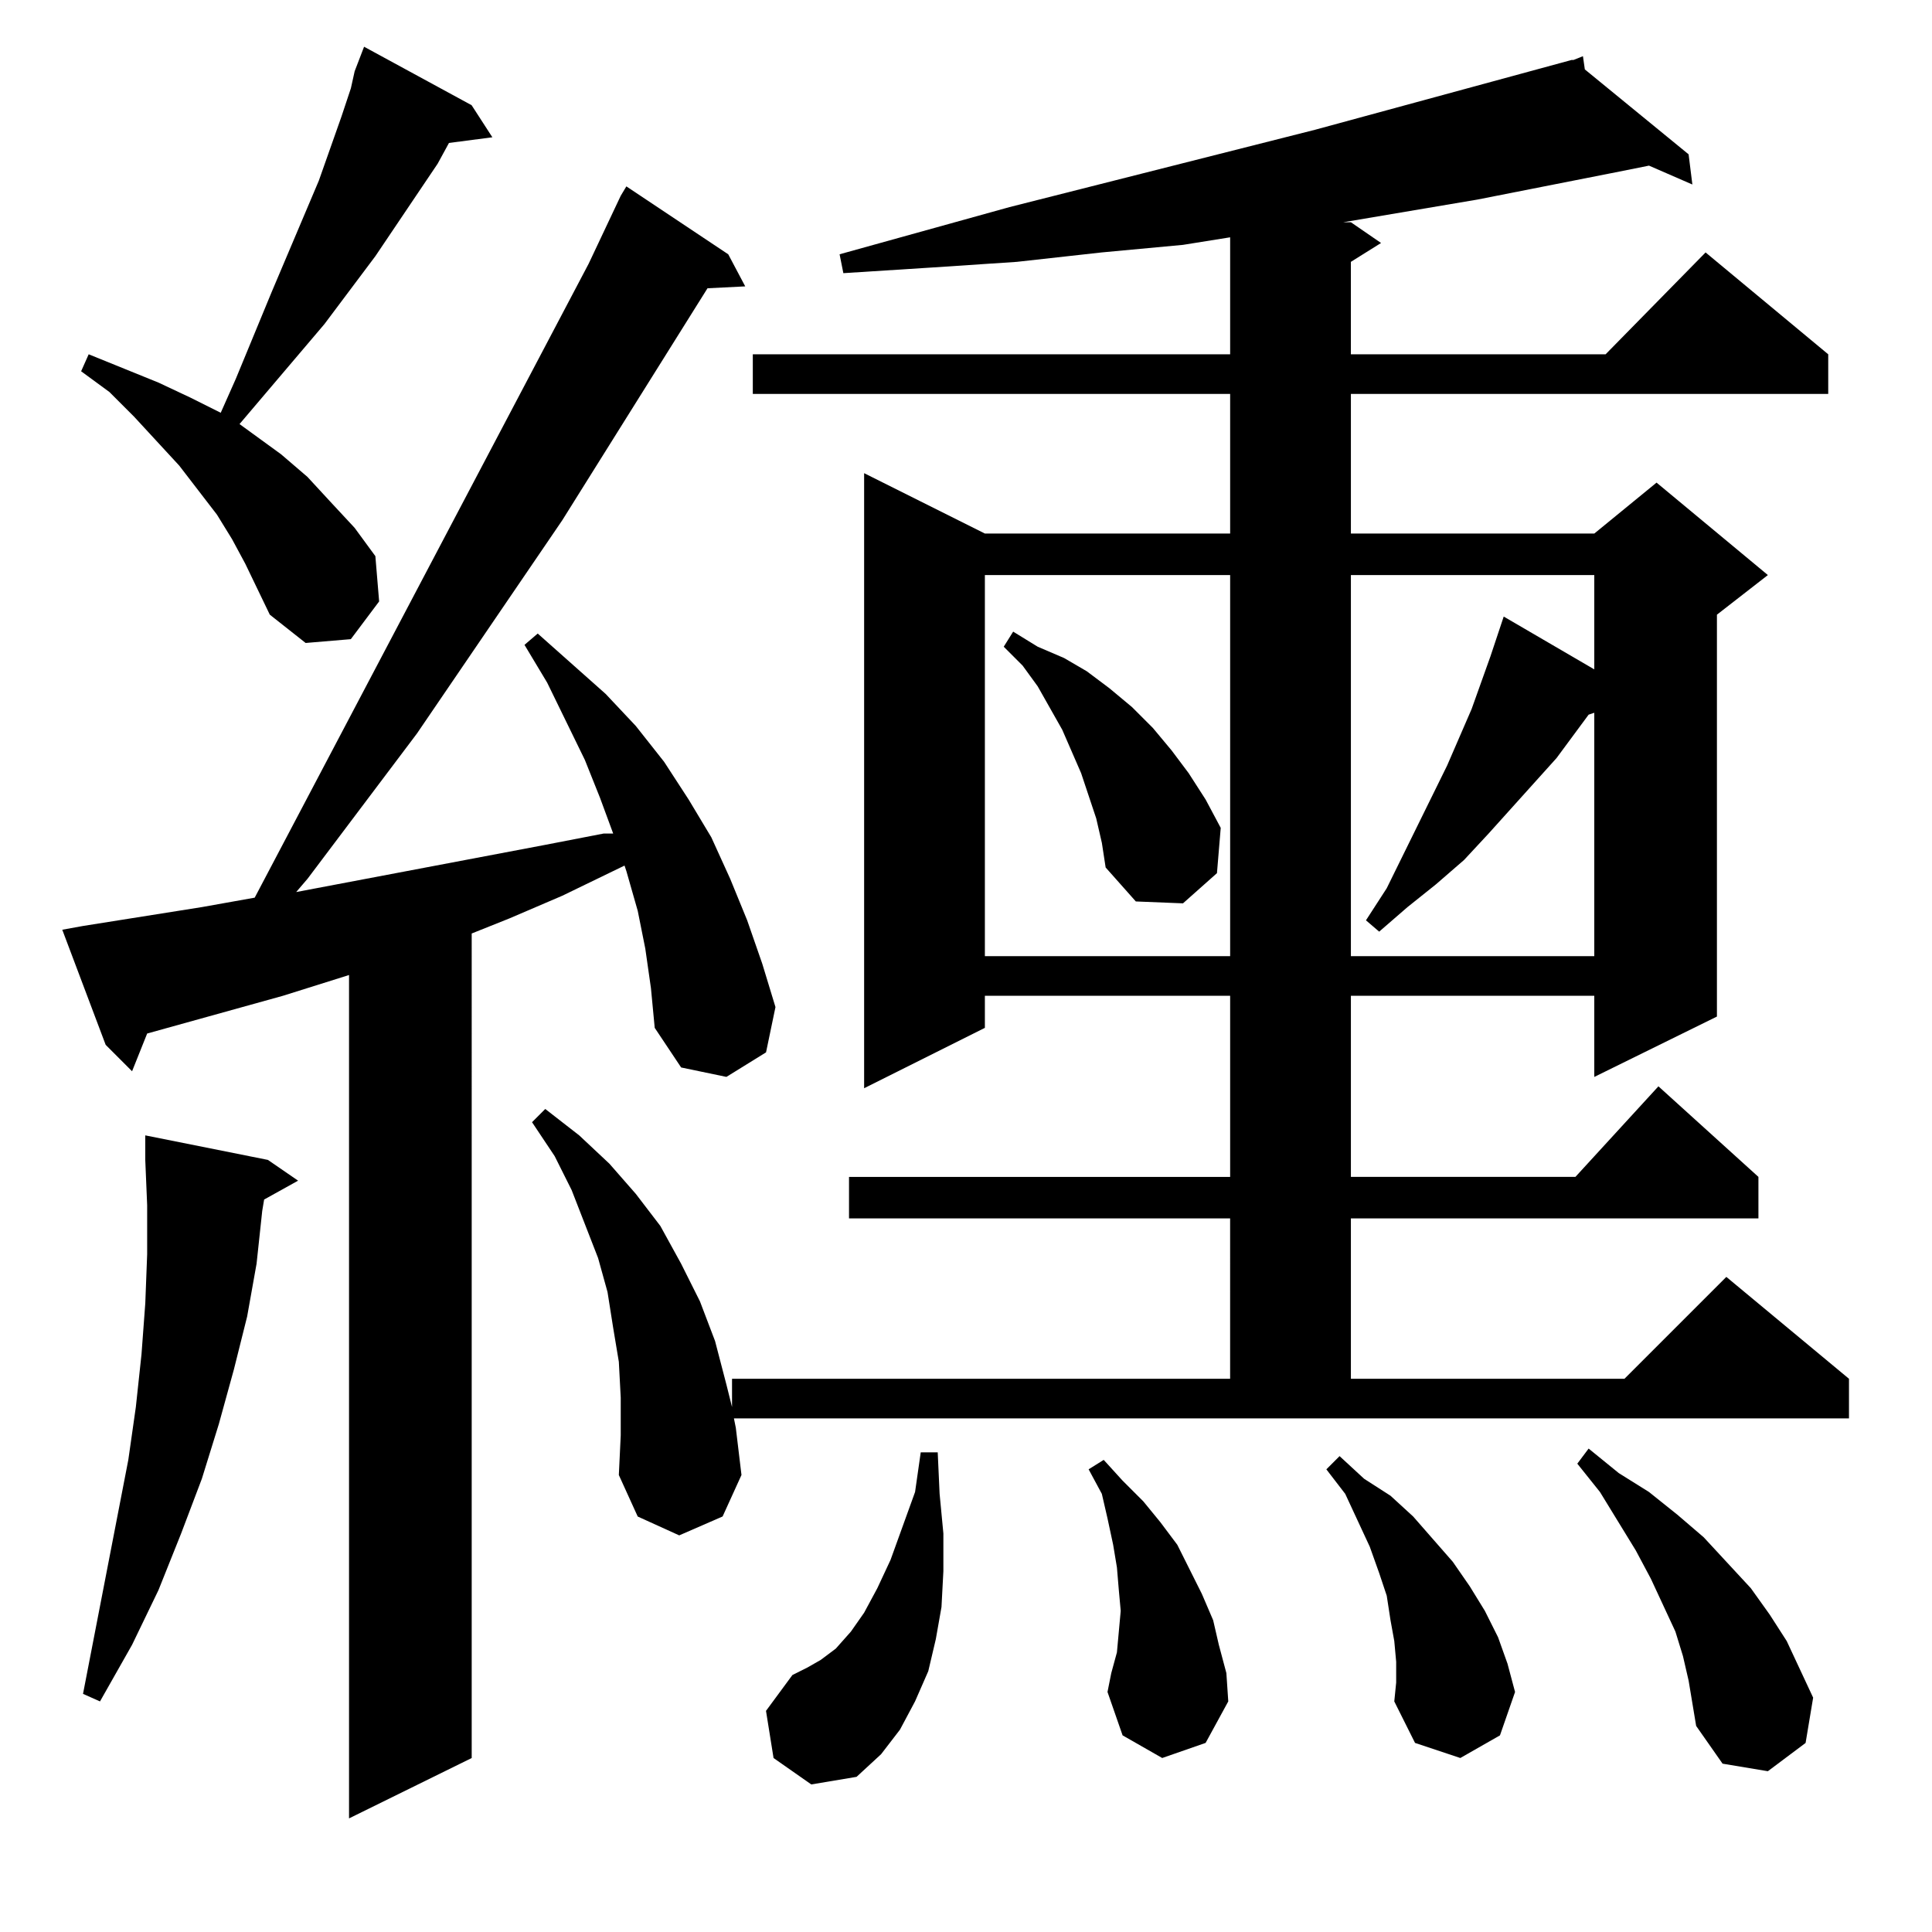 <?xml version="1.0" encoding="UTF-8" standalone="no"?>
<svg
   height="100"
   width="100"
   viewBox="0 0 100 100"
   version="1.1"
   id="svg1"
   xmlns="http://www.w3.org/2000/svg"
   xmlns:svg="http://www.w3.org/2000/svg">
  <defs
     id="defs1" />
  <path
     d="M 18.066,94.12 V 50.467 L 14.648,51.541 7.617,53.495 6.836,55.448 5.469,54.08 3.223,48.123 4.297,47.928 l 6.152,-0.977 2.734,-0.488 17.285,-32.812 1.66,-3.516 0.293,-0.488 5.273,3.516 0.879,1.66 -1.953,0.098 -7.52,12.012 -7.52,11.035 -5.664,7.52 -0.586,0.684 L 28.223,43.729 31.25,43.143 h 0.488 l -0.684,-1.855 -0.781,-1.953 -1.953,-4.004 -1.172,-1.953 0.684,-0.586 3.516,3.125 1.562,1.66 1.465,1.855 1.27,1.953 1.172,1.953 0.977,2.148 0.879,2.148 0.781,2.246 0.684,2.246 -0.488,2.344 -2.051,1.27 -2.344,-0.488 -1.367,-2.051 -0.195,-2.051 -0.293,-2.051 -0.391,-1.953 -0.586,-2.051 -0.098,-0.293 -3.223,1.562 -2.734,1.172 -1.953,0.781 V 90.995 Z m 23.926,-1.758 -1.953,-1.367 -0.391,-2.441 1.367,-1.855 0.781,-0.391 0.684,-0.391 0.781,-0.586 0.781,-0.879 0.684,-0.977 0.684,-1.27 0.684,-1.465 1.27,-3.516 0.293,-2.051 h 0.879 l 0.098,2.148 0.195,2.051 v 1.953 l -0.098,1.855 -0.293,1.66 -0.391,1.66 -0.684,1.562 -0.781,1.465 -0.977,1.27 -1.27,1.172 z m 49.512,-0.684 -2.344,-0.391 -1.367,-1.953 -0.195,-1.172 -0.195,-1.172 -0.293,-1.27 -0.391,-1.27 -1.27,-2.734 -0.781,-1.465 -1.855,-3.027 -1.172,-1.465 0.586,-0.781 1.562,1.27 1.562,0.977 1.465,1.172 1.367,1.172 2.441,2.637 0.977,1.367 0.879,1.367 0.684,1.465 0.684,1.465 -0.391,2.344 z m -15.918,-0.684 -2.344,-0.781 -1.074,-2.148 0.098,-0.977 v -1.074 l -0.098,-1.074 -0.195,-1.074 -0.195,-1.27 -0.391,-1.172 -0.488,-1.367 -1.27,-2.734 -0.977,-1.27 0.684,-0.684 1.27,1.172 1.367,0.879 1.172,1.074 2.051,2.344 0.879,1.27 0.781,1.27 0.684,1.367 0.488,1.367 0.391,1.465 -0.781,2.246 z m -15.43,0 -2.051,-1.172 -0.781,-2.246 0.195,-0.977 0.293,-1.074 0.098,-1.074 0.098,-1.074 -0.098,-1.074 -0.098,-1.172 -0.195,-1.172 -0.293,-1.367 -0.293,-1.27 -0.684,-1.27 0.781,-0.488 0.977,1.074 1.074,1.074 0.879,1.074 0.879,1.172 1.27,2.539 0.586,1.367 0.293,1.27 0.391,1.465 0.098,1.465 -1.172,2.148 z M 5.176,88.065 4.297,87.674 6.641,75.565 7.031,72.83 7.324,70.096 7.52,67.459 7.617,64.92 v -2.539 l -0.098,-2.344 v -1.27 l 6.348,1.27 1.562,1.074 -1.758,0.977 -0.098,0.586 -0.293,2.734 -0.488,2.734 -0.684,2.734 -0.781,2.832 -0.879,2.832 L 9.375,79.373 8.203,82.303 6.836,85.135 Z M 35.156,79.471 33.008,78.495 32.031,76.346 l 0.098,-2.051 v -1.953 l -0.098,-1.855 -0.293,-1.758 -0.293,-1.855 -0.488,-1.758 -0.684,-1.758 -0.684,-1.758 -0.879,-1.758 -1.172,-1.758 0.684,-0.684 1.758,1.367 1.562,1.465 1.367,1.562 1.27,1.66 1.074,1.953 0.977,1.953 0.781,2.051 0.586,2.246 0.293,1.172 v -1.465 h 25.781 V 63.065 H 43.945 v -2.148 h 19.727 v -9.375 H 50.977 v 1.66 l -6.25,3.125 V 24.491 l 6.25,3.125 H 63.672 V 20.389 H 38.965 V 18.338 h 24.707 v -6.055 l -2.441,0.391 -4.199,0.391 -4.395,0.488 -4.395,0.293 -4.59,0.293 -0.195,-0.977 8.789,-2.441 15.82,-4.004 13.281,-3.613 h 0.098 l 0.488,-0.195 0.098,0.684 5.371,4.395 0.195,1.562 -2.246,-0.977 -1.953,0.391 -6.934,1.367 -6.934,1.172 h 0.391 l 1.562,1.074 -1.562,0.977 v 4.785 h 13.184 l 5.176,-5.273 6.348,5.273 v 2.051 H 69.922 v 7.227 h 12.598 l 3.223,-2.637 5.762,4.785 -2.637,2.051 v 20.801 l -6.348,3.125 V 51.541 H 69.922 v 9.375 h 11.621 l 4.297,-4.688 5.176,4.688 v 2.148 h -21.094 v 8.301 h 14.16 l 5.273,-5.273 6.348,5.273 v 2.051 H 37.988 l 0.098,0.488 0.293,2.441 -0.977,2.148 z M 50.977,49.491 H 63.672 V 29.764 H 50.977 Z m 18.945,0 H 82.52 V 36.893 l -0.293,0.098 -1.66,2.246 -3.516,3.906 -1.27,1.367 -1.465,1.27 -1.465,1.172 -1.465,1.27 -0.684,-0.586 1.074,-1.66 3.125,-6.348 1.27,-2.93 0.977,-2.734 0.293,-0.879 0.391,-1.172 4.688,2.734 V 29.764 H 69.922 Z m -8.691,-2.734 -2.441,-0.098 -1.562,-1.758 -0.195,-1.27 -0.293,-1.27 -0.391,-1.172 -0.391,-1.172 -0.977,-2.246 -1.27,-2.246 -0.781,-1.074 -0.977,-0.977 0.488,-0.781 1.27,0.781 1.367,0.586 1.172,0.684 1.172,0.879 1.172,0.977 1.074,1.074 0.977,1.172 0.879,1.172 0.879,1.367 0.781,1.465 -0.195,2.344 z M 15.82,33.28 13.965,31.815 12.695,29.178 12.012,27.909 11.23,26.639 9.277,24.1 6.934,21.561 5.664,20.291 4.199,19.217 l 0.391,-0.879 3.613,1.465 1.66,0.781 1.562,0.781 0.781,-1.758 1.855,-4.492 2.441,-5.762 1.172,-3.32 0.488,-1.465 0.195,-0.879 0.488,-1.27 5.566,3.027 1.074,1.66 -2.246,0.293 -0.586,1.074 -3.223,4.785 -2.637,3.516 -4.395,5.176 2.148,1.562 1.367,1.172 1.172,1.27 1.27,1.367 1.074,1.465 0.195,2.344 -1.465,1.953 z"
     id="text1"
     style="font-size:100px;font-family:HanaMinA;text-anchor:middle"
     aria-label="纁" />
</svg>
